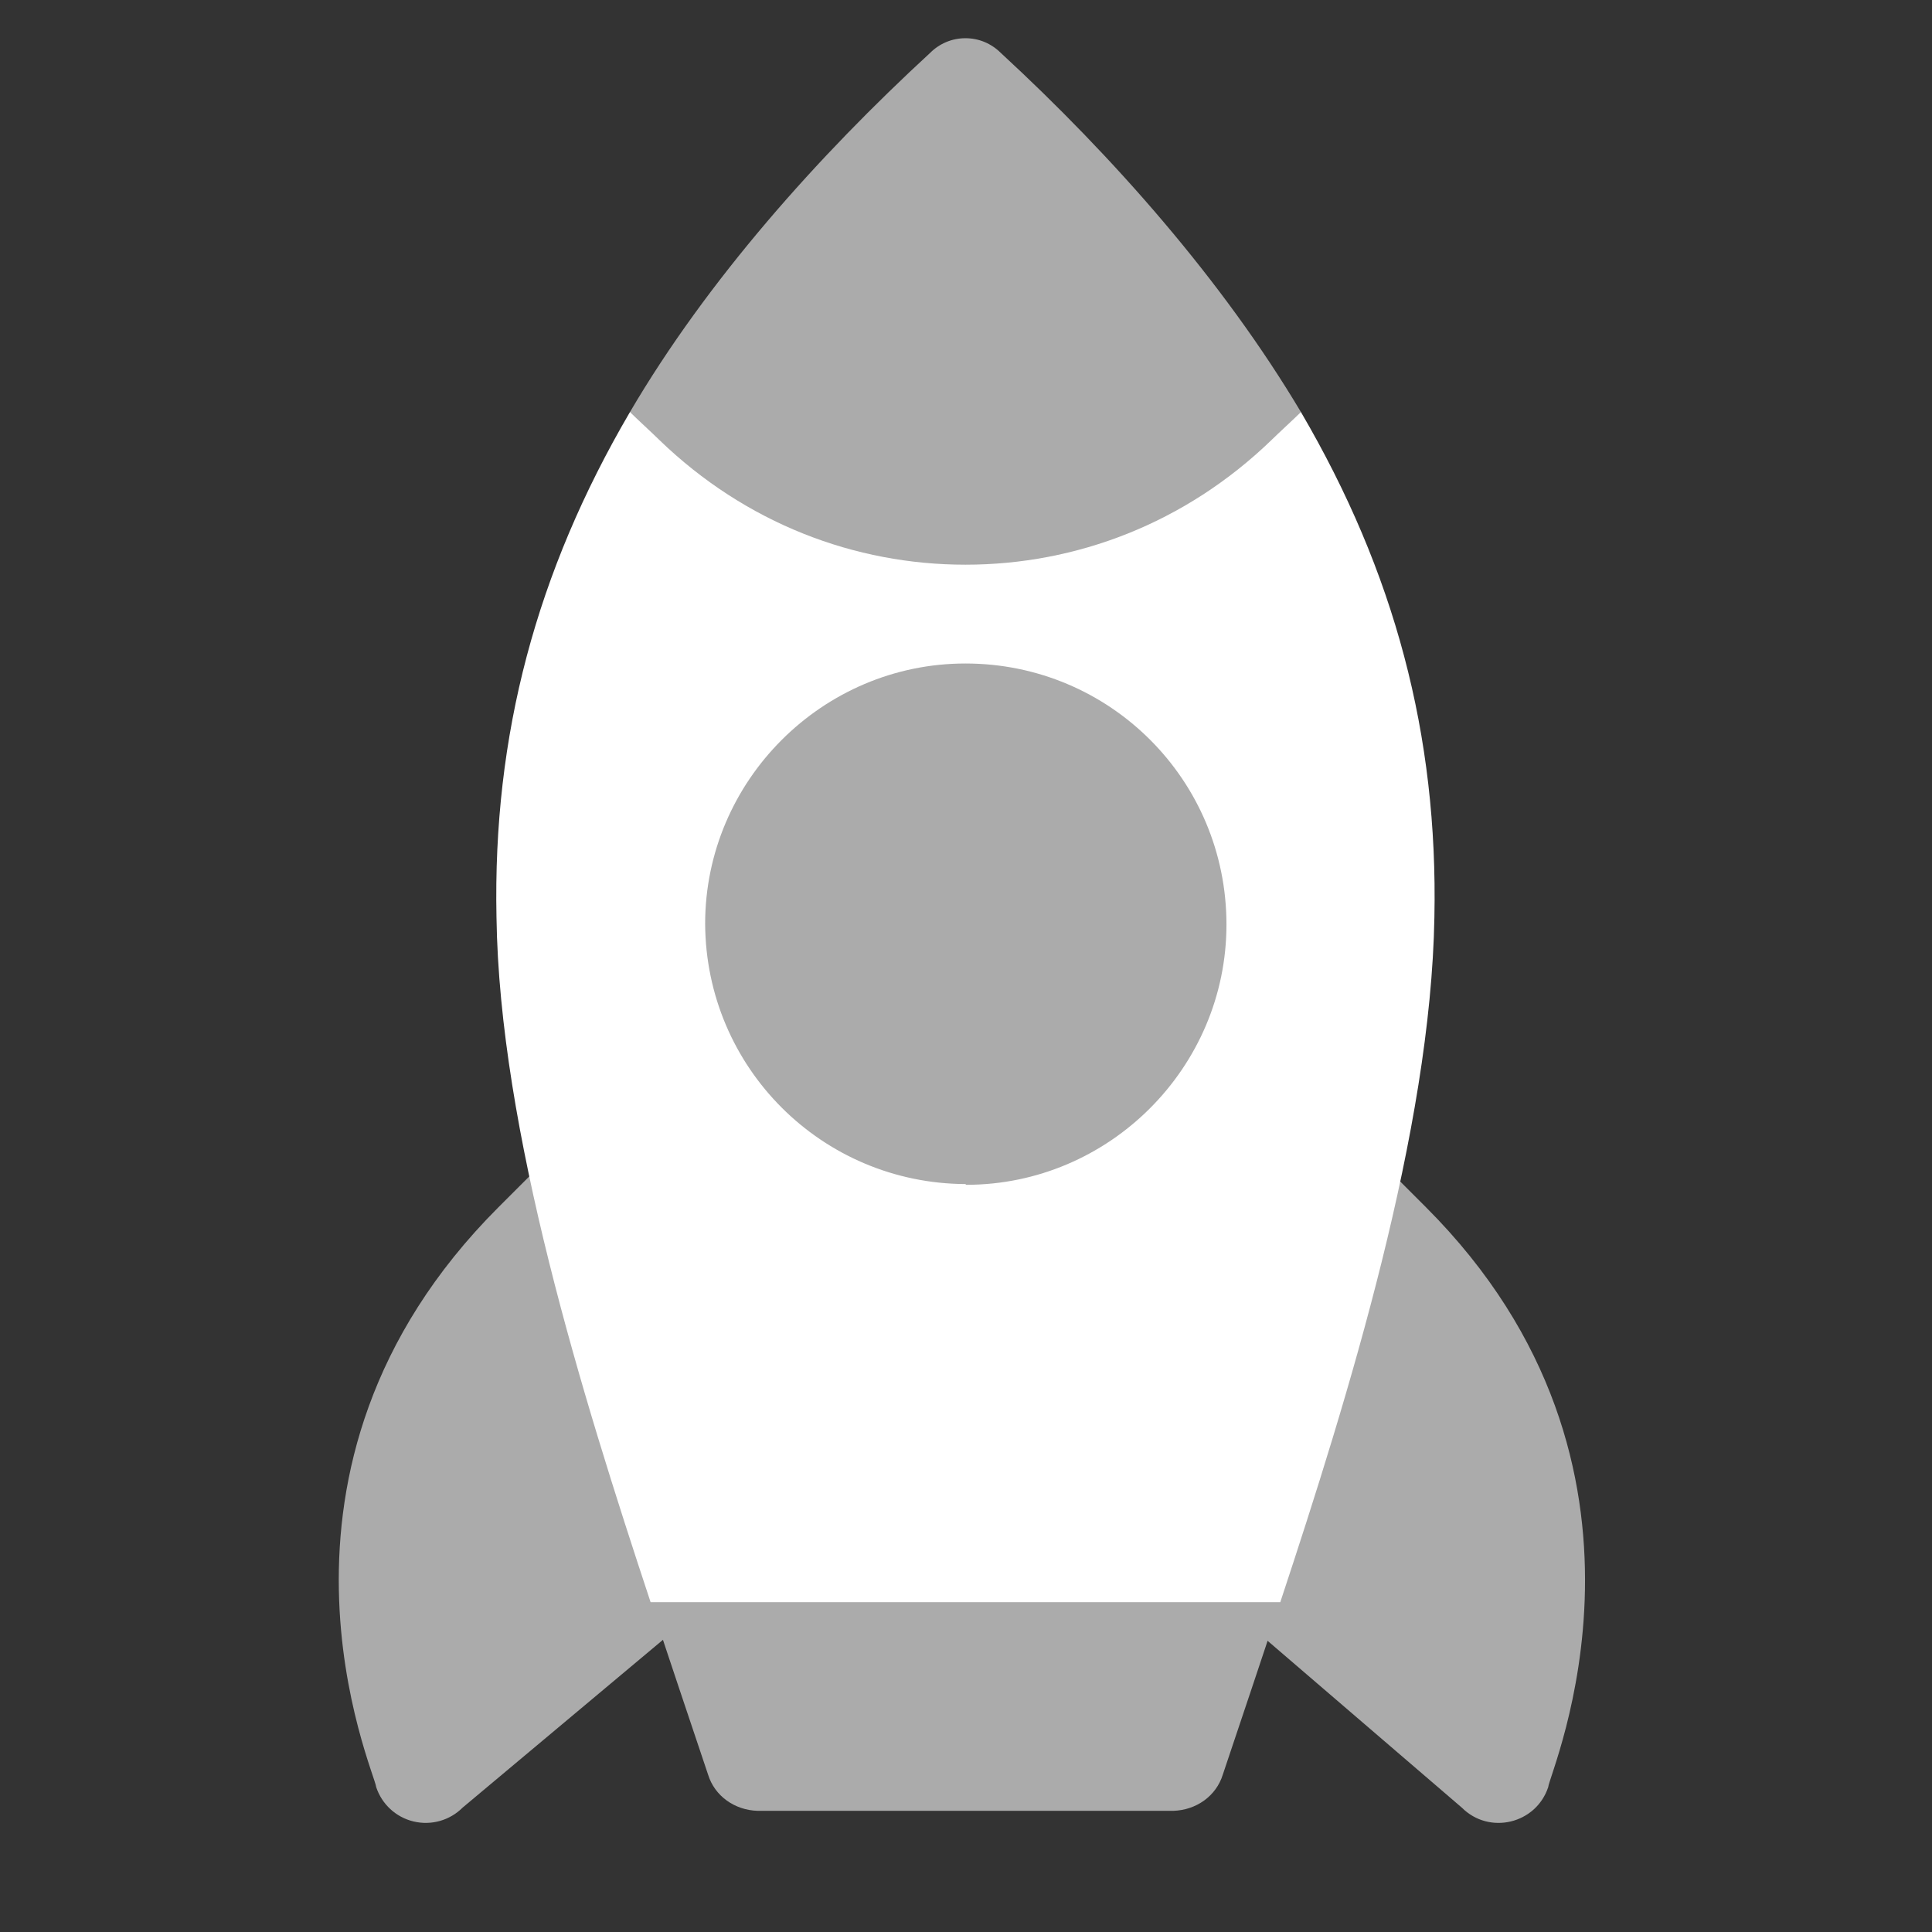 <?xml version="1.0" encoding="iso-8859-1"?>
<!-- Generator: Adobe Illustrator 21.1.0, SVG Export Plug-In . SVG Version: 6.00 Build 0)  -->
<svg version="1.1" id="Layer_1" xmlns="http://www.w3.org/2000/svg" xmlns:xlink="http://www.w3.org/1999/xlink" x="0px" y="0px"
	 viewBox="0 0 512 512" style="enable-background:new 0 0 512 512;" xml:space="preserve">
<rect x="0" y="0" width="512" height="512" fill="#333333" stroke="none"/>
<style type="text/css">
	.st0{display:none;}
	.st1{display:inline;fill:#FFE470;}
	.st2{display:inline;}
	.st3{fill:#FFD400;}
	.st4{display:inline;fill:#FDBF00;}
	.st5{fill:#ABABAB;}
	.st6{fill:#FFFFFF;}
	.st7{display:inline;fill:#1887B2;}
	.st8{display:inline;fill:#444444;}
</style>
<g id="Layer_2" class="st0">
	<path class="st1" d="M206.048,392.379c-4.5,17.404-13.801,33.906-27.304,47.409c-31.206,30.906-146.653,67.741-159.555,71.641
		c-5.102,1.5-10.802,0-14.702-3.901c-3.901-3.901-5.403-9.602-3.901-15.003C4.487,479.924,41.62,364.774,72.524,333.57
		c13.502-13.502,30.005-22.804,47.409-27.306l42.907,42.909L206.048,392.379z"/>
	<g class="st2">
		<path class="st3" d="M162.841,349.173l43.207,43.205c-4.5,17.404-13.801,33.906-27.304,47.409
			c-31.206,30.906-146.653,67.741-159.555,71.641c-5.102,1.5-10.802,0-14.702-3.901L162.841,349.173z"/>
		<path class="st3" d="M167.943,365.375l-42.308,42.606c-3,2.701-6.9,4.201-10.501,4.201c-3.901,0-7.801-1.5-10.803-4.201v-0.3
			c-5.701-6-5.701-15.303,0-21.003l42.608-42.308c5.701-6.001,15.003-6.001,20.704,0h0.3
			C173.942,350.073,173.942,359.674,167.943,365.375z"/>
	</g>
	<path class="st4" d="M167.943,344.372c6,5.701,6,15.303,0,21.004l-42.308,42.606c-3,2.701-6.9,4.201-10.501,4.201
		c-3.901,0-7.801-1.5-10.803-4.201v-0.3l63.312-63.311L167.943,344.372L167.943,344.372z"/>
</g>
<path class="st5" d="M132.11,319.915c-69.392,69.392-32.625,149.957-32.422,153.673c1.498,4.551,5.248,8.015,9.923,9.122
	c4.666,1.116,9.579-0.268,12.975-3.664c43.649-36.556,70.883-59.366,68.707-57.544l-47.153-113.62l-12.031,12.031L132.11,319.915
	L132.11,319.915z"/>
<path class="st5" d="M320.275,421.387c2.152,1.849,71.624,61.524,67.124,57.658c7.276,7.276,19.675,4.304,22.9-5.458
	c0.202-3.71,36.555-84.696-32.423-153.674l-12.031-12.031L320.275,421.387z"/>
<path class="st5" d="M339.29,424.587c-5.079,15.633-10.356,31.071-15.241,45.726c-1.759,5.666-7.034,9.379-13.093,9.575
	l-110.211-0.001c-6.057-0.195-11.333-3.907-13.091-9.575c-4.885-14.655-10.161-30.093-15.242-45.725
	c-2.93-9.185,33.219-18.368,30.093-27.748h106.691C306.07,406.218,342.221,415.404,339.29,424.587z"/>
<path class="st6" d="M344.762,109.2c24.817,42.404,36.346,85.588,35.369,133.856c-0.977,56.472-22.668,126.623-40.841,181.532
	h-83.243l-83.633,0.001c-18.173-54.91-40.058-125.258-40.839-181.534c-0.978-48.265,10.552-91.451,35.369-133.856l26.965-12.505
	c17.392,16.609,39.668,25.208,61.943,25.207c22.276,0,44.554-8.598,61.945-25.209L344.762,109.2z"/>
<path class="st5" d="M255.85,175.834c-37.908,0-68.978,31.07-68.978,68.978c0.195,38.106,30.874,68.785,68.98,68.98l0.195,0.195
	c37.908,0,68.978-31.07,68.978-68.978C325.025,206.707,294.152,175.835,255.85,175.834z"/>
<path class="st5" d="M344.762,109.2c-1.564,1.564-6.253,5.862-7.816,7.425c-22.863,22.083-51.782,33.024-81.093,33.024
	s-58.232-10.943-81.094-33.022c-1.564-1.564-6.251-5.863-7.815-7.427c20.517-34.978,49.826-67.806,79.529-95.164
	c2.54-2.54,5.863-3.907,9.381-3.909c3.517,0.001,6.839,1.369,9.38,3.909C294.932,41.394,324.049,74.417,344.762,109.2z"/>
<g id="Layer_3" class="st0">
	<path class="st7" d="M493.966,160.5c-2.506,0-9.706-0.313-12.211-0.313c-36.009-0.625-67.944-15.028-91.427-38.511l111.78-111.78
		c2.817,2.819,4.382,6.576,4.382,10.647C508.368,66.253,505.238,116.038,493.966,160.5z"/>
	<path class="st7" d="M369.347,253.493c-30.371,30.371-80.156,30.371-110.527,0v-0.313l110.527-110.529
		C400.033,173.338,400.033,222.807,369.347,253.493z"/>
	<path class="st8" d="M236.276,297.642c-5.949,6.262-15.967,6.262-21.917,0l21.917-21.918
		C242.539,281.672,242.539,291.693,236.276,297.642z"/>
</g>
</svg>
